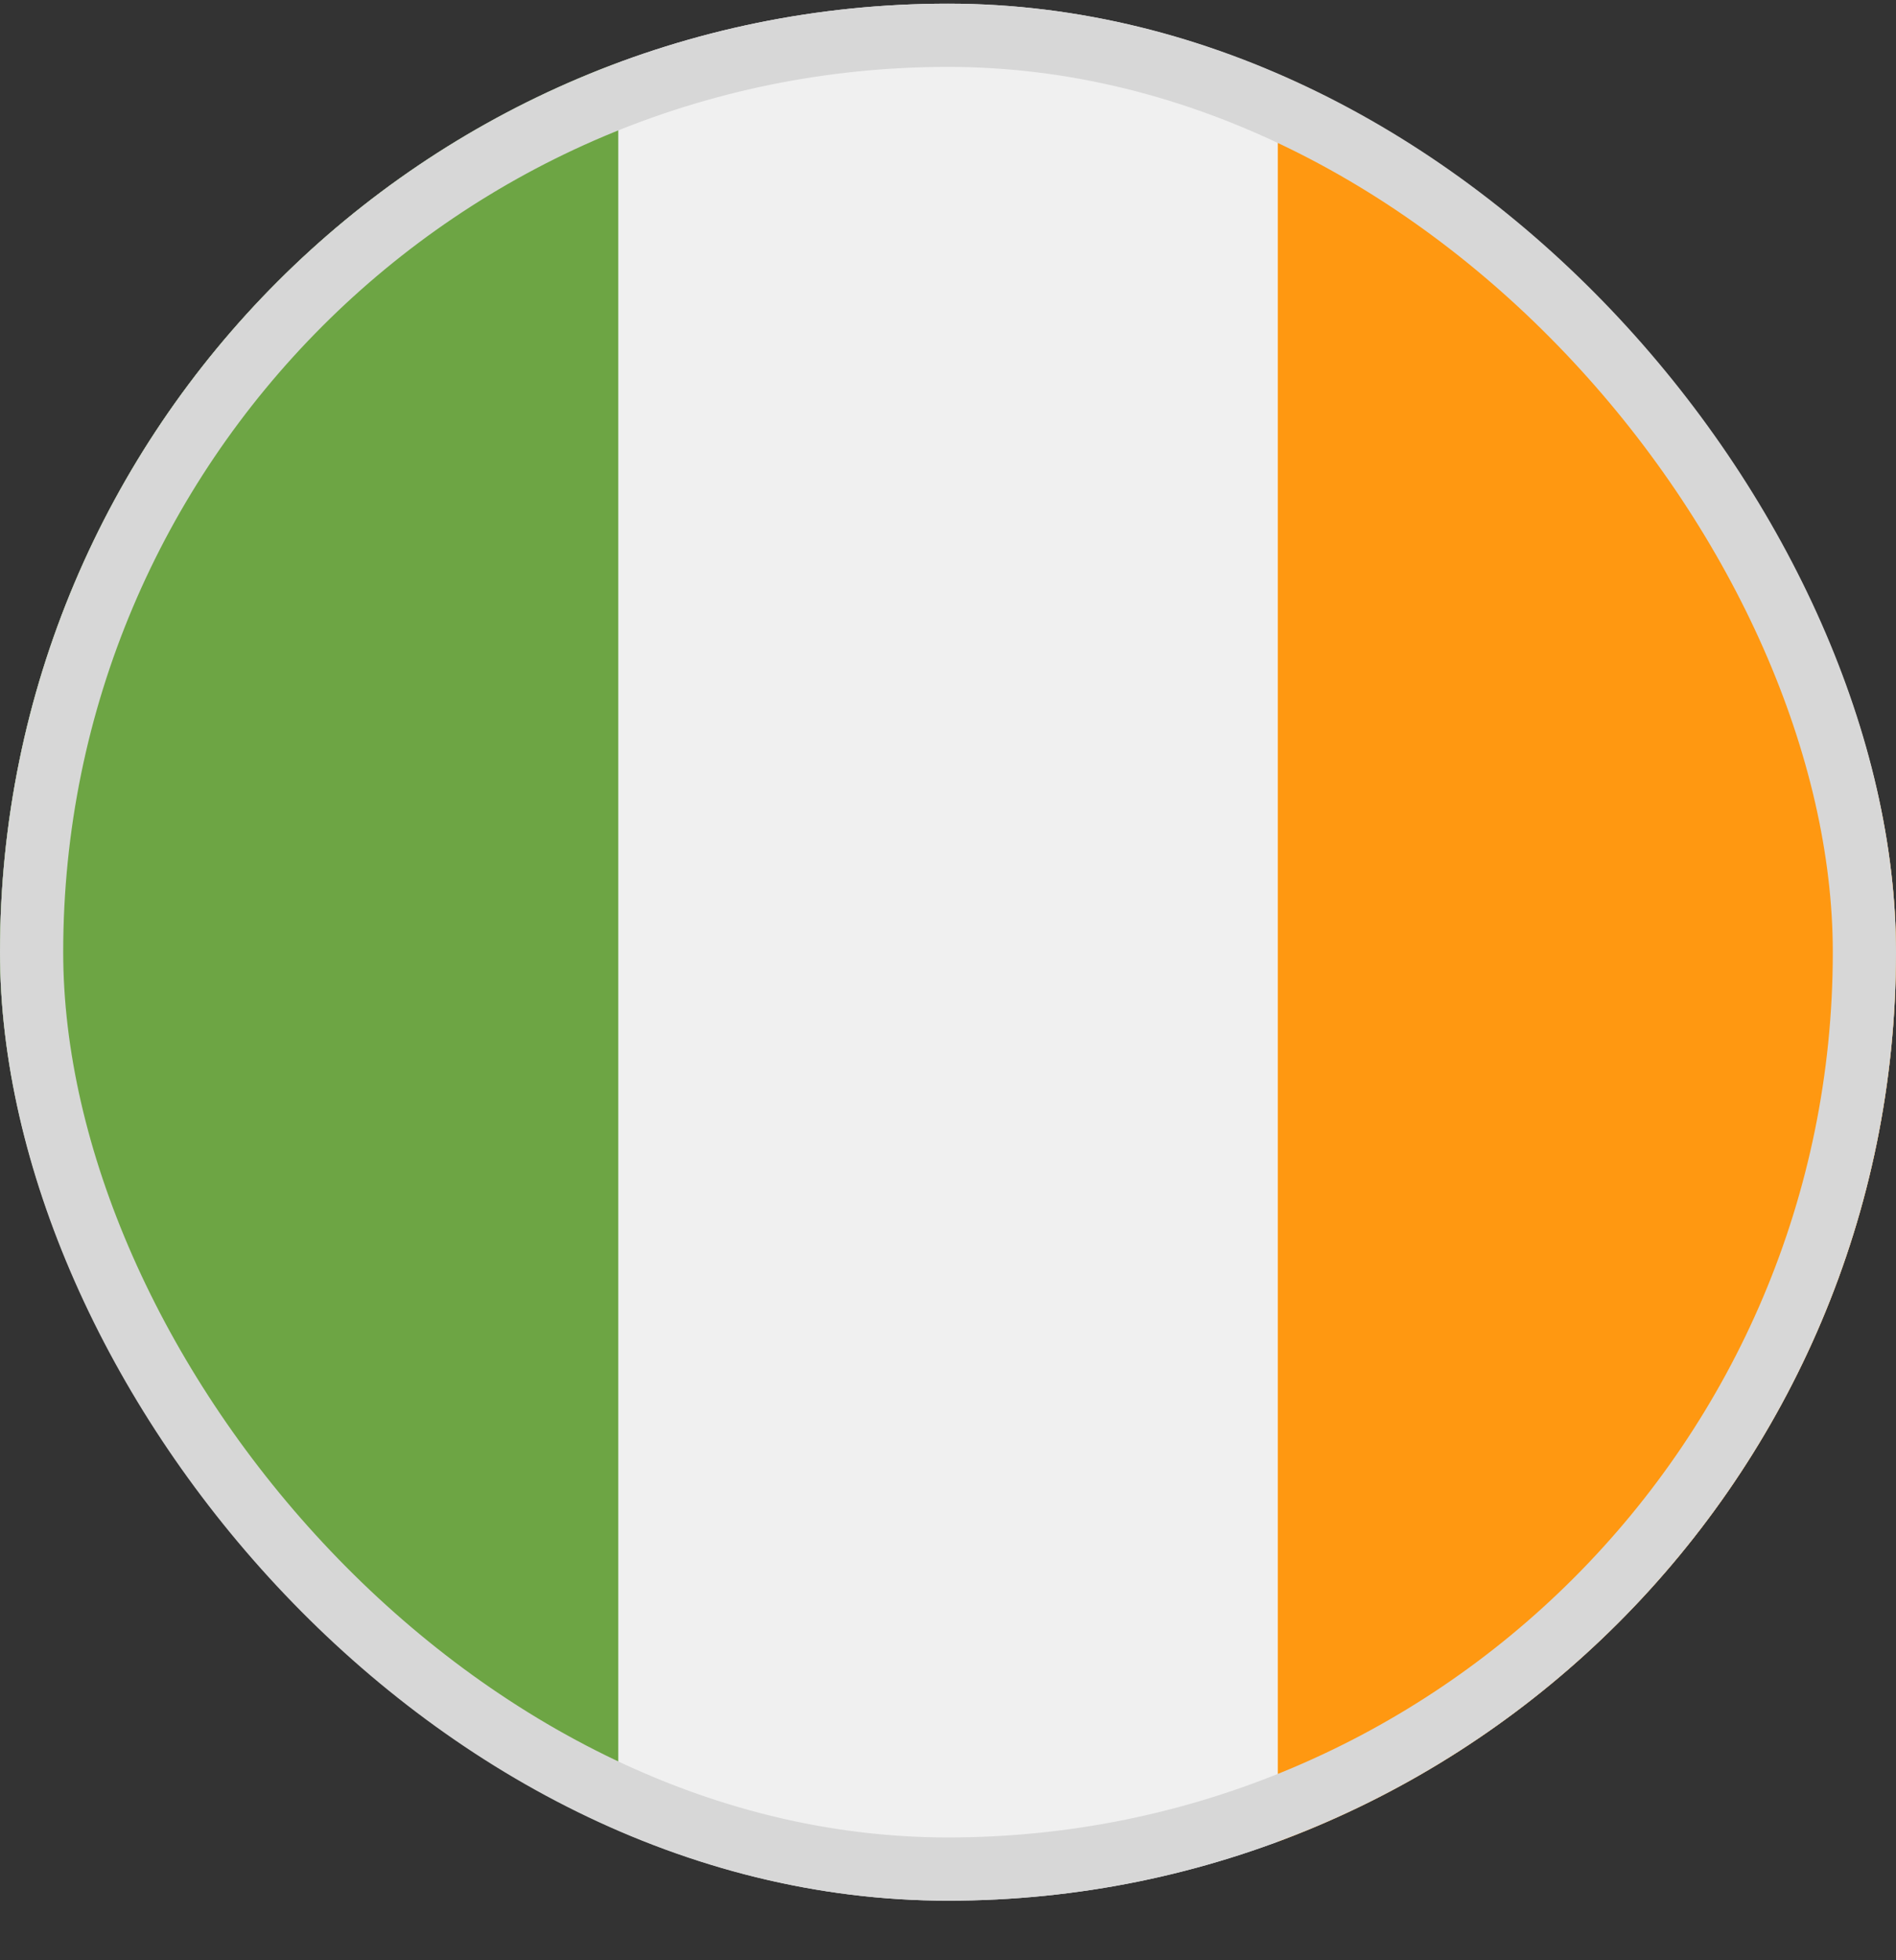 <svg width="30" height="31" viewBox="0 0 30 31" fill="none" xmlns="http://www.w3.org/2000/svg">
<rect x="0" y="0" width="30" height="31" fill="#333333" stroke="none"/>
<g clip-path="url(#clip0_5568_213064)">
<path d="M15 30.058C23.284 30.058 30 23.342 30 15.058C30 6.773 23.284 0.058 15 0.058C6.716 0.058 0 6.773 0 15.058C0 23.342 6.716 30.058 15 30.058Z" fill="#F0F0F0"/>
<path d="M30 15.058C30 8.608 25.93 3.11 20.218 0.991V29.125C25.93 27.005 30 21.507 30 15.058V15.058Z" fill="#FF9811"/>
<path d="M0 15.058C0 21.507 4.071 27.005 9.783 29.125V0.991C4.071 3.11 0 8.608 0 15.058V15.058Z" fill="#6DA544"/>
</g>
<rect x="0.5" y="0.558" width="29" height="29" rx="14.5" stroke="#D7D7D7"/>
<defs>
<clipPath id="clip0_5568_213064">
<rect y="0.058" width="30" height="30" rx="15" fill="white"/>
</clipPath>
</defs>
</svg>

